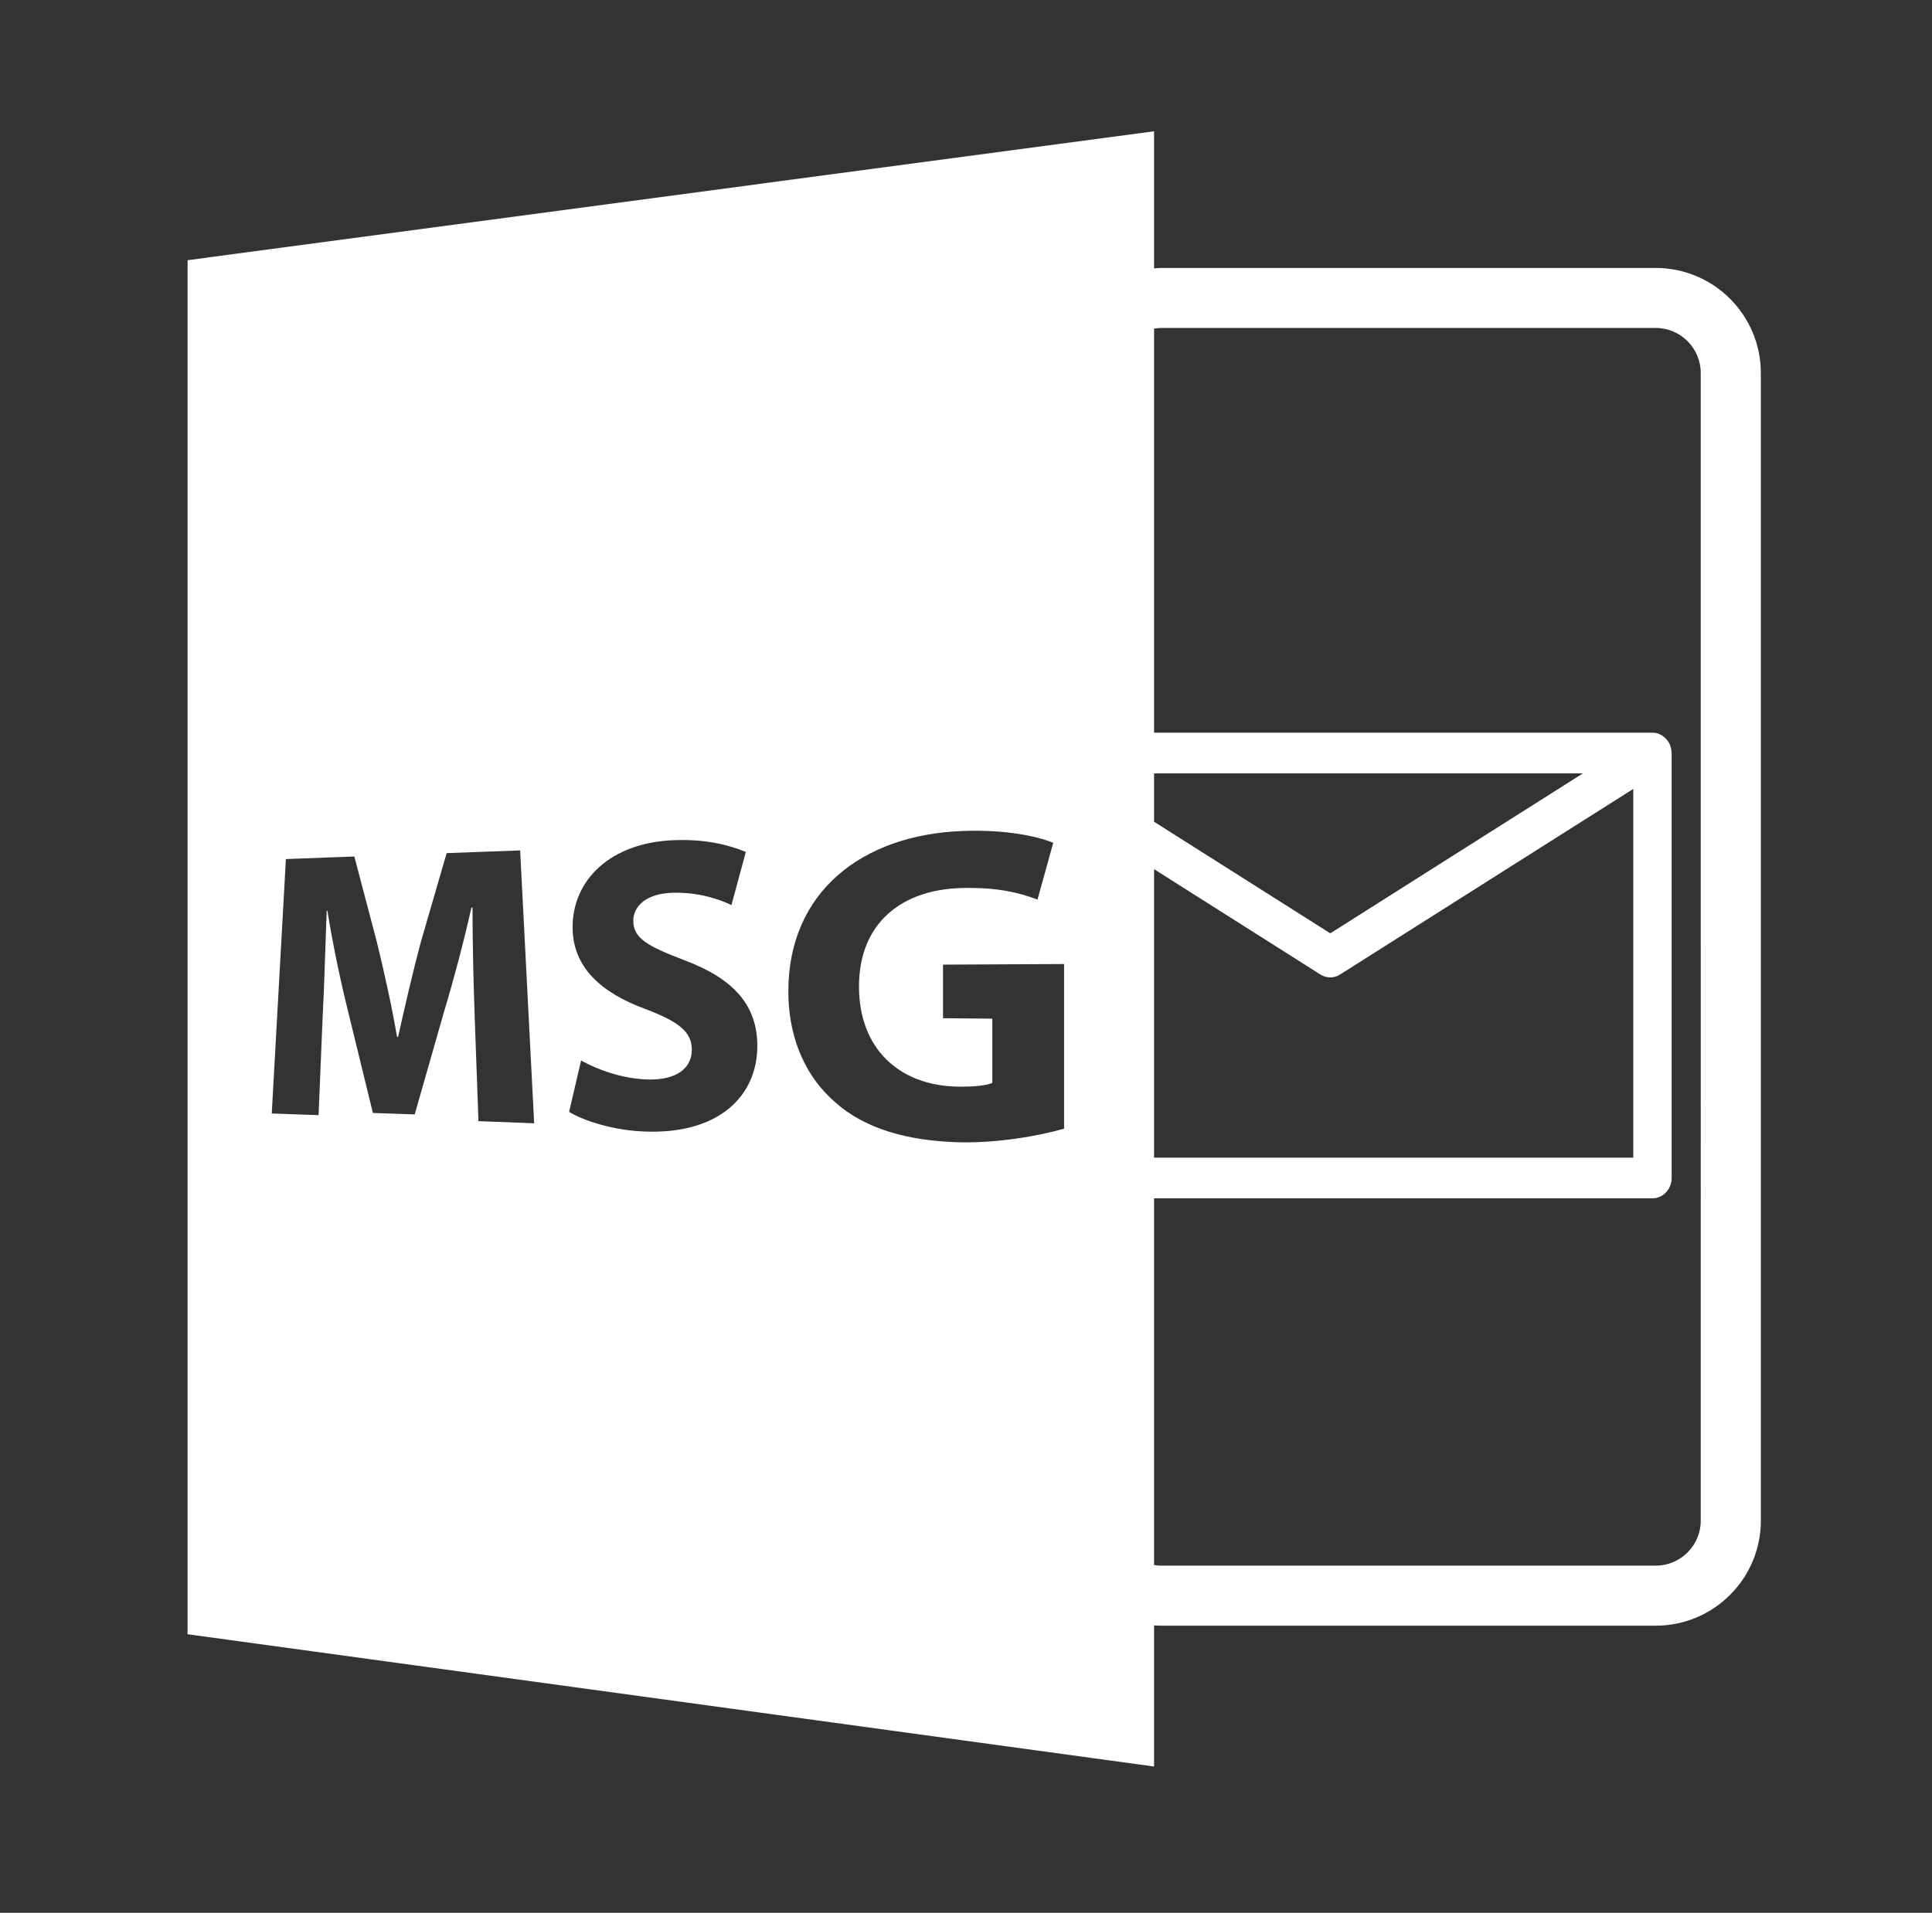<?xml version="1.0" encoding="utf-8"?>
<!-- Generator: Adobe Illustrator 16.0.0, SVG Export Plug-In . SVG Version: 6.00 Build 0)  -->
<!DOCTYPE svg PUBLIC "-//W3C//DTD SVG 1.1//EN" "http://www.w3.org/Graphics/SVG/1.1/DTD/svg11.dtd">
<svg version="1.1" id="Layer_1" xmlns="http://www.w3.org/2000/svg" xmlns:xlink="http://www.w3.org/1999/xlink" x="0px" y="0px"
	 width="103px" height="102px" viewBox="0 0 103 102" enable-background="new 0 0 103 102" xml:space="preserve">
<rect x="0" y="0" width="103" height="102" fill="#333333" stroke="none"/>
<g>
	<path fill="#FFFFFF" d="M93.875,19.891c0-3.09-2.512-5.602-5.602-5.602H61.875c-0.117,0-0.234,0.012-0.348,0.02V7L10,13.875v73.271
		l51.527,7.054v-7.527c0.113,0.009,0.23,0.017,0.348,0.017h26.398c3.09,0,5.602-2.513,5.602-5.599V19.891z M70.922,49.77
		l-9.395-5.95v-2.578h22.859L70.922,49.77z M87.074,42.07v19.66H61.527V46.348l8.867,5.617c0.16,0.102,0.34,0.156,0.527,0.156
		c0.184,0,0.363-0.055,0.523-0.156L87.074,42.07z M25.508,59.785l-0.199-5.496c-0.059-1.726-0.118-3.809-0.118-5.894l-0.058,0.003
		c-0.41,1.833-0.953,3.873-1.457,5.541l-1.567,5.487l-2.23-0.077l-1.32-5.41c-0.403-1.618-0.817-3.583-1.106-5.375h-0.035
		c-0.074,1.859-0.125,3.98-0.219,5.691l-0.215,5.211l-2.496-0.09l0.754-13.566l3.649-0.137l1.214,4.613
		c0.391,1.617,0.782,3.36,1.063,5.008h0.055c0.359-1.621,0.793-3.483,1.211-5.055l1.378-4.746l3.918-0.144l0.747,14.55
		L25.508,59.785z M34.359,60.34c-1.636-0.063-3.23-0.563-4.019-1.051l0.64-2.738c0.856,0.48,2.184,0.977,3.575,1.013
		c1.515,0.035,2.328-0.599,2.328-1.59c0-0.95-0.703-1.496-2.457-2.16c-2.379-0.872-3.899-2.231-3.899-4.372
		c0-2.511,2.004-4.511,5.414-4.64c1.672-0.063,2.922,0.254,3.821,0.629l-0.766,2.832c-0.605-0.285-1.672-0.688-3.121-0.657
		c-1.426,0.036-2.113,0.719-2.113,1.497c0,0.953,0.816,1.367,2.703,2.093c2.644,0.985,3.91,2.403,3.91,4.582
		C40.375,58.371,38.414,60.496,34.359,60.34L34.359,60.34z M56.73,60.188c-1.234,0.351-3.543,0.804-5.805,0.718
		c-3.047-0.117-5.199-0.929-6.676-2.383c-1.453-1.387-2.246-3.438-2.219-5.727c0.024-5.18,3.864-8.281,9.297-8.484
		c2.219-0.086,3.957,0.269,4.824,0.632l-0.84,3.028c-0.965-0.371-2.148-0.664-4.032-0.618c-3.156,0.075-5.484,1.821-5.484,5.258
		c0,3.273,2.105,5.254,5.207,5.332c0.883,0.02,1.598-0.059,1.902-0.199V54.32l-2.629-0.023v-2.858l6.454-0.032V60.188z
		 M90.672,81.09c0,1.32-1.074,2.398-2.398,2.398H61.875c-0.121,0-0.234-0.015-0.348-0.035V63.902h26.57
		c0.563,0,1.023-0.488,1.023-1.082V40.156c0-0.019-0.008-0.043-0.008-0.066c-0.004-0.043-0.004-0.082-0.012-0.125
		c-0.004-0.031-0.012-0.059-0.023-0.09c-0.008-0.035-0.017-0.074-0.031-0.109c-0.012-0.036-0.023-0.067-0.039-0.094
		c-0.012-0.024-0.02-0.047-0.031-0.07c-0.008-0.008-0.012-0.016-0.02-0.024c-0.023-0.039-0.047-0.07-0.074-0.105
		c-0.012-0.016-0.023-0.035-0.039-0.051c-0.188-0.215-0.453-0.352-0.746-0.352h-26.57V17.523c0.113-0.015,0.227-0.035,0.348-0.035
		h26.398c1.324,0,2.398,1.078,2.398,2.403V81.09z M90.672,81.09"/>
</g>
</svg>
